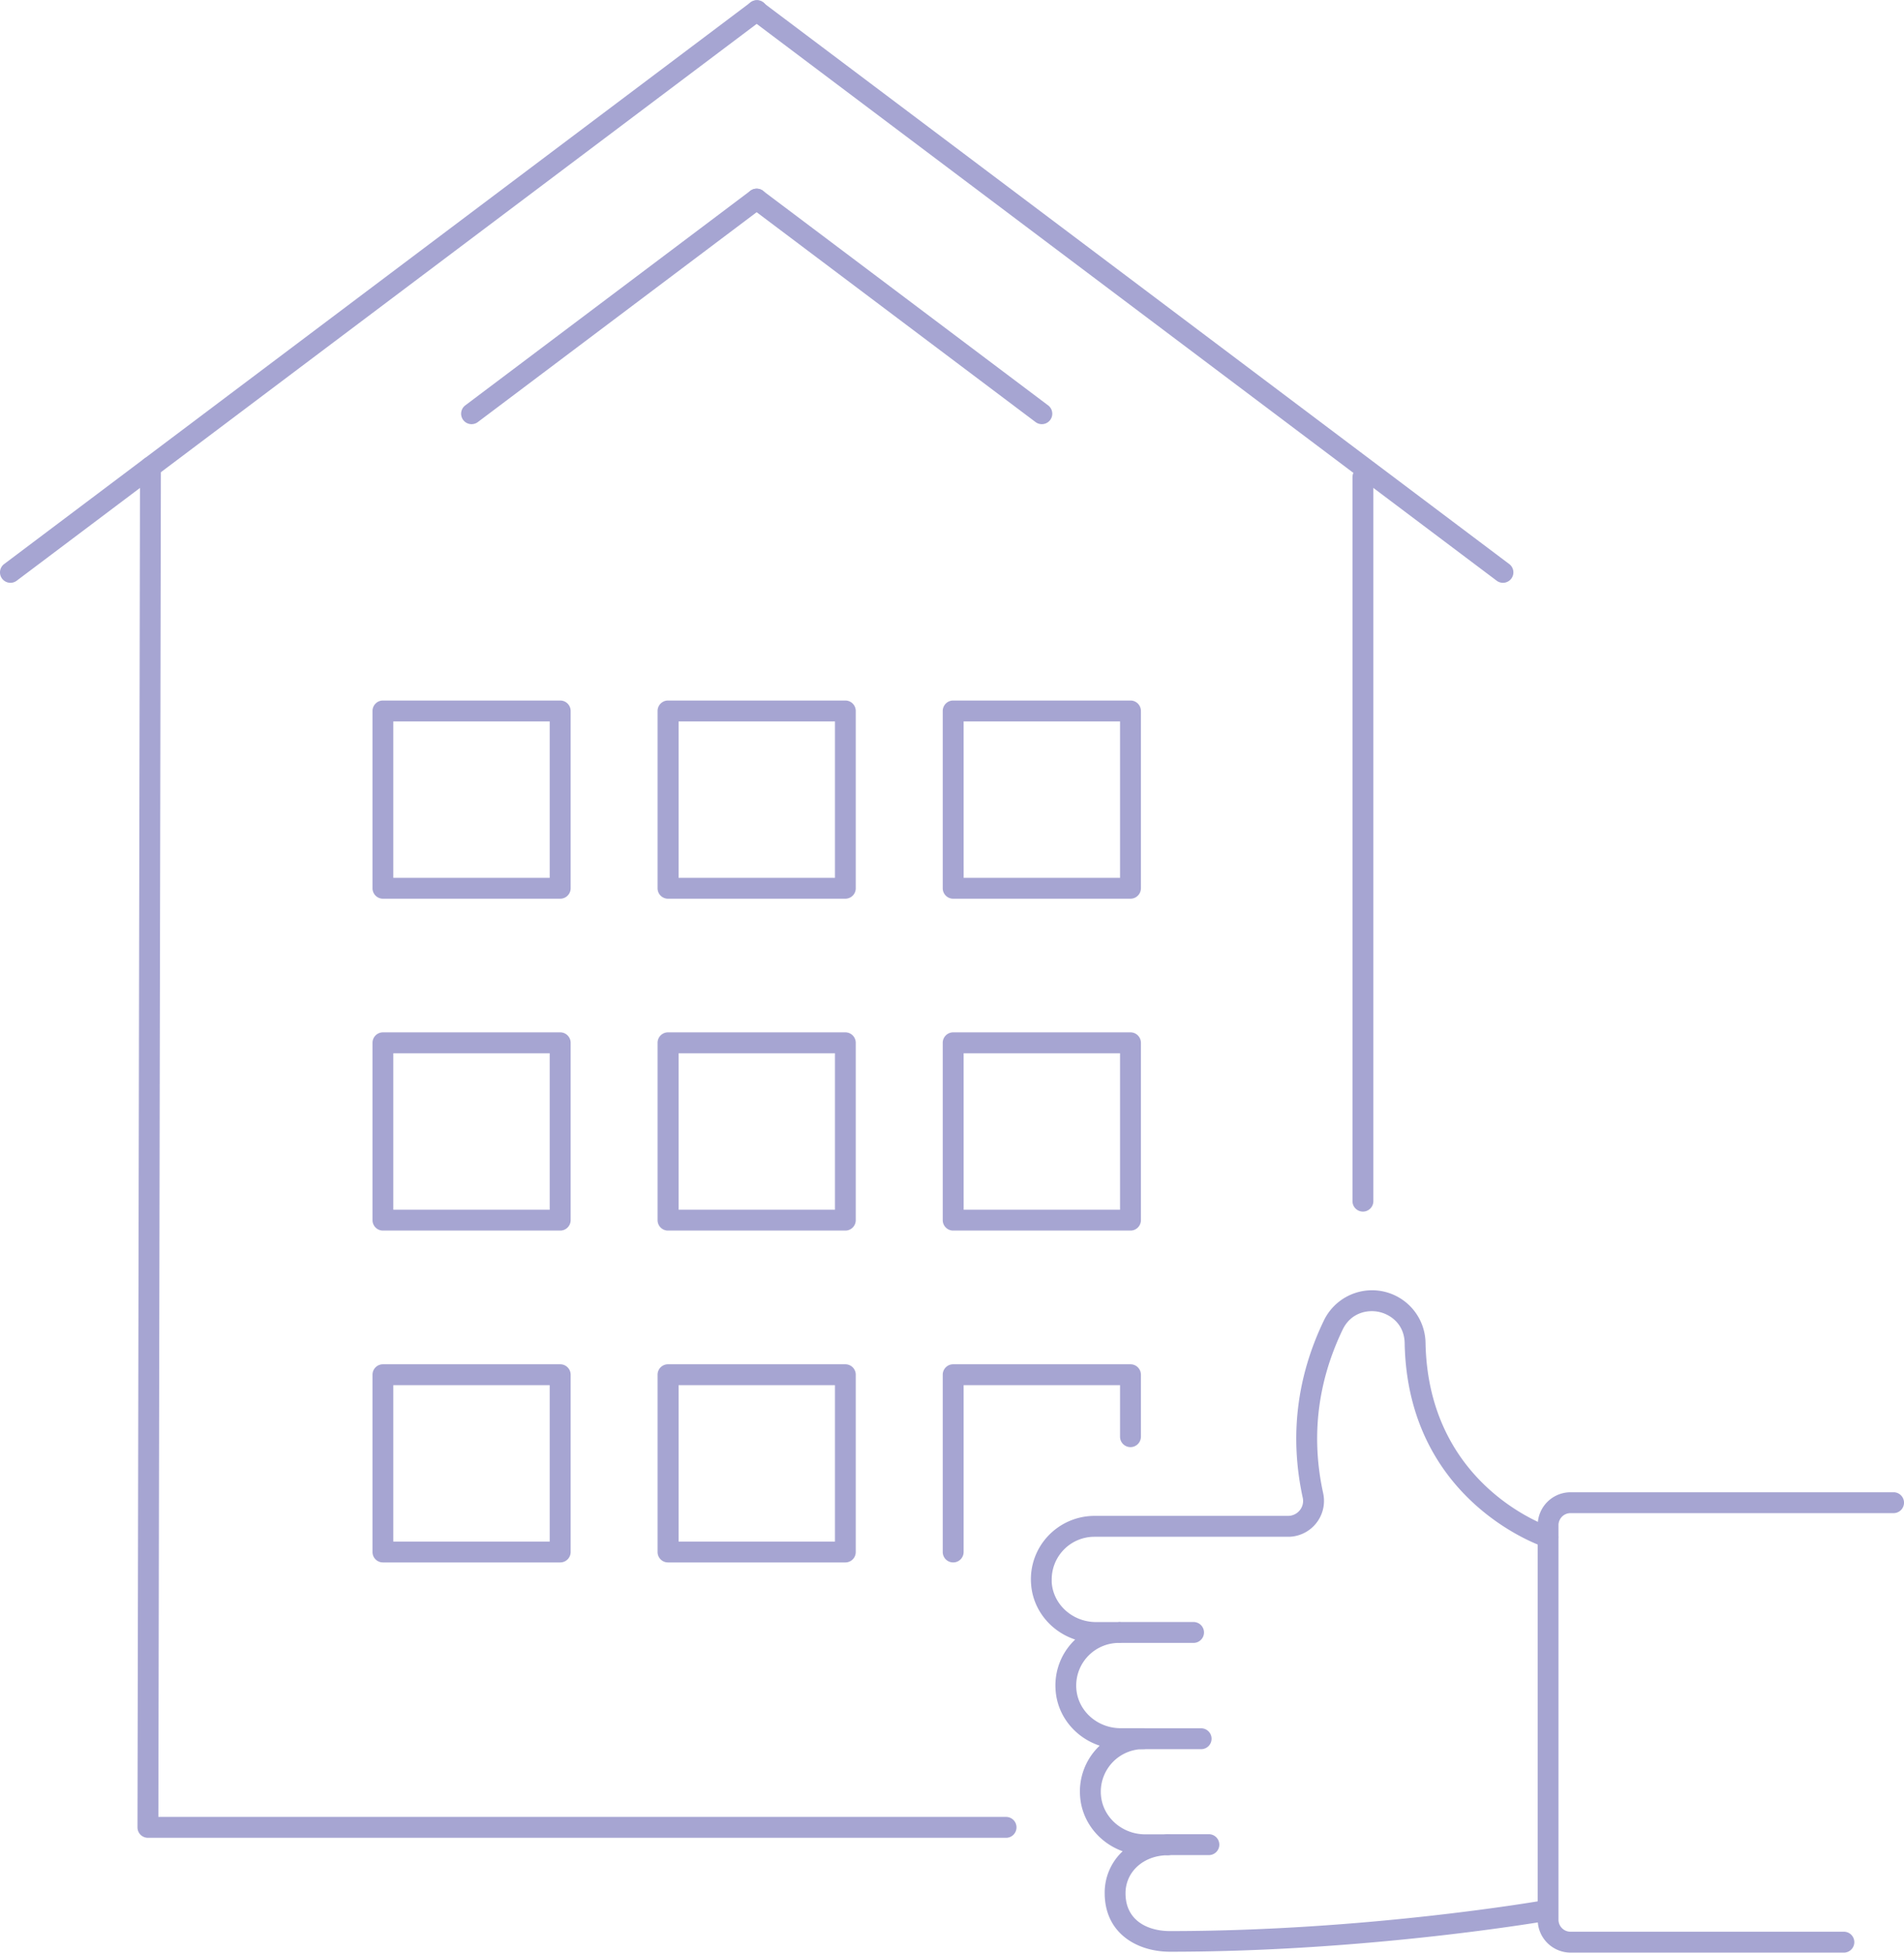 <svg xmlns="http://www.w3.org/2000/svg" width="1439.09" height="1475.75" viewBox="-0.007 -0.126 1079.599 1106.926" style=""><g><title>estateIcons19_329672564</title><g data-name="Layer 2"><g data-name="Layer 1"><g data-name="Слой 2"><g data-name="estateIcons 329672564" fill="#a6a5d2"><path d="M5.93 330.2a5.91 5.91 0 0 1-3.57-10.64L425.49 1.2a5.92 5.92 0 1 1 7.12 9.45L9.48 329a5.9 5.9 0 0 1-3.55 1.2z"></path><path d="M570.69 1041.71H83.88a5.91 5.91 0 0 1-5.93-5.9l1.44-771.25a5.92 5.92 0 0 1 5.92-5.9 5.9 5.9 0 0 1 5.9 5.9l-1.42 765.32h480.9a5.92 5.92 0 0 1 0 11.83z"></path><path d="M267.38 240.26a5.92 5.92 0 0 1-3.55-10.66l161.66-121.67a5.92 5.92 0 0 1 7.12 9.47L270.94 239.07a5.93 5.93 0 0 1-3.56 1.19z"></path><path d="M852.17 330.2a5.87 5.87 0 0 1-3.54-1.19L425.49 10.65a5.92 5.92 0 1 1 7.12-9.46l423.13 318.37a5.91 5.91 0 0 1-3.57 10.64z"></path><path d="M590.71 240.26a5.9 5.9 0 0 1-3.55-1.19L425.49 117.43a5.92 5.92 0 0 1 7.12-9.47L594.28 229.6a5.92 5.92 0 0 1-3.57 10.66z"></path><path d="M317.64 509.3H217.12a5.92 5.92 0 0 1-5.91-5.92v-100.5a5.92 5.92 0 0 1 5.9-5.93h100.53a5.92 5.92 0 0 1 5.92 5.92v100.5a5.92 5.92 0 0 1-5.92 5.93zM223 497.47h88.68v-88.68H223z"></path><path d="M479.31 509.3H378.76a5.91 5.91 0 0 1-5.91-5.92v-100.5a5.91 5.91 0 0 1 5.9-5.93h100.56a5.91 5.91 0 0 1 5.91 5.92v100.5a5.91 5.91 0 0 1-5.91 5.93zm-94.55-11.83h88.67v-88.68h-88.67z"></path><path d="M317.64 697.45H217.12a5.92 5.92 0 0 1-5.91-5.92V591a5.92 5.92 0 0 1 5.91-5.92h100.52a5.92 5.92 0 0 1 5.92 5.92v100.56a5.92 5.92 0 0 1-5.92 5.89zM223 685.62h88.68v-88.68H223z"></path><path d="M479.31 697.45H378.76a5.91 5.91 0 0 1-5.91-5.92V591a5.91 5.91 0 0 1 5.91-5.92h100.55a5.91 5.91 0 0 1 5.91 5.92v100.56a5.91 5.91 0 0 1-5.91 5.89zm-94.55-11.83h88.67v-88.68h-88.67z"></path><path d="M317.64 885.59H217.12a5.89 5.89 0 0 1-5.91-5.89V779.17a5.92 5.92 0 0 1 5.91-5.92h100.52a5.92 5.92 0 0 1 5.92 5.92v100.51a5.91 5.91 0 0 1-5.9 5.91zM223 873.76h88.68v-88.67H223z"></path><path d="M479.31 885.59H378.76a5.89 5.89 0 0 1-5.91-5.89V779.17a5.91 5.91 0 0 1 5.91-5.92h100.55a5.91 5.91 0 0 1 5.91 5.92v100.51a5.89 5.89 0 0 1-5.89 5.91zm-94.55-11.83h88.67v-88.67h-88.67z"></path><path d="M641 509.3H540.46a5.92 5.92 0 0 1-5.92-5.92v-100.5a5.93 5.93 0 0 1 5.91-5.93H641a5.92 5.92 0 0 1 5.91 5.92v100.5a5.92 5.92 0 0 1-5.91 5.93zm-94.6-11.83h88.67v-88.68h-88.69z"></path><path d="M641 697.45H540.46a5.92 5.92 0 0 1-5.92-5.92V591a5.92 5.92 0 0 1 5.92-5.92H641a5.92 5.92 0 0 1 5.91 5.92v100.56a5.91 5.91 0 0 1-5.91 5.89zm-94.6-11.83h88.67v-88.68h-88.69z"></path><path d="M540.46 885.59a5.91 5.91 0 0 1-5.92-5.89V779.17a5.92 5.92 0 0 1 5.92-5.92H641a5.92 5.92 0 0 1 5.91 5.92v35.13a5.92 5.92 0 0 1-11.84 0v-29.21h-88.69v94.59a5.91 5.91 0 0 1-5.9 5.91z"></path><path d="M772.79 686.69a5.92 5.92 0 0 1-5.91-5.92V270.08a5.92 5.92 0 0 1 11.83 0v410.74a5.92 5.92 0 0 1-5.92 5.87z"></path><path d="M685.44 1051.52h-23.1a5.92 5.92 0 1 1-.48-11.84h23.58a5.92 5.92 0 0 1 0 11.84z"></path><path d="M681.05 991.47h-34a5.92 5.92 0 0 1 0-11.84h34a5.92 5.92 0 0 1 0 11.84z"></path><path d="M677 931.21h-41.34a5.92 5.92 0 1 1 0-11.83H677a5.92 5.92 0 0 1 0 11.83z"></path><path d="M1045.55 1106.8h-155a18.67 18.67 0 0 1-18.65-18.66V864.46a18.66 18.66 0 0 1 18.65-18.65h182.88a5.92 5.92 0 1 1 0 11.83H890.5a6.83 6.83 0 0 0-6.82 6.82v223.68a6.83 6.83 0 0 0 6.82 6.82h155a5.92 5.92 0 0 1 0 11.84z"></path><path d="M663.37 1106.3c-18.41 0-37-10.28-37-33.26a32 32 0 0 1 10.2-23.7c-13.38-4.8-23.23-16.89-24.16-31.4a35.68 35.68 0 0 1 9.66-27c.47-.5 1-1 1.45-1.46-13.83-4.57-24.1-16.88-25-31.71a35.7 35.7 0 0 1 9.66-27c.47-.5 1-1 1.44-1.46-13.82-4.56-24.08-16.87-25-31.71a35.69 35.69 0 0 1 9.65-27 36.11 36.11 0 0 1 26.27-11.39h109.77a8.57 8.57 0 0 0 6.69-3.2 8.4 8.4 0 0 0 1.68-7.06c-7.52-34.52-3.5-68.3 11.92-100.41a30.33 30.33 0 0 1 57.69 12.49c1.52 81.95 70.54 104.44 71.24 104.66a5.92 5.92 0 0 1-3.35 11.35L876 877c-.77-.24-77.87-25.3-79.54-115.74-.2-10.76-8-16.26-14.52-17.69s-16 .35-20.67 10.1c-14.25 29.68-18 60.89-11 92.77a20.36 20.36 0 0 1-15.63 24.16 19.92 19.92 0 0 1-4.36.45H620.5a24.19 24.19 0 0 0-24.17 24.2v1.59c.82 12.66 11.87 22.56 25.16 22.56h12.91a5.92 5.92 0 0 1 0 11.83 24.19 24.19 0 0 0-24.18 24.19c0 .54 0 1.07.06 1.61.82 12.65 11.86 22.55 25.15 22.55h12.91a5.92 5.92 0 0 1 0 11.84 24.19 24.19 0 0 0-24.18 24.19c0 .53 0 1.07.06 1.6.83 12.64 11.87 22.54 25.15 22.54h12.92a5.93 5.93 0 0 1 0 11.85c-13.75 0-24.11 9.27-24.11 21.56 0 15.79 13 21.43 25.14 21.43 112.93 0 212.37-17.47 213.36-17.65a5.93 5.93 0 0 1 2.08 11.66c-.96.09-101.41 17.7-215.39 17.7z"></path></g></g></g></g></g></svg>